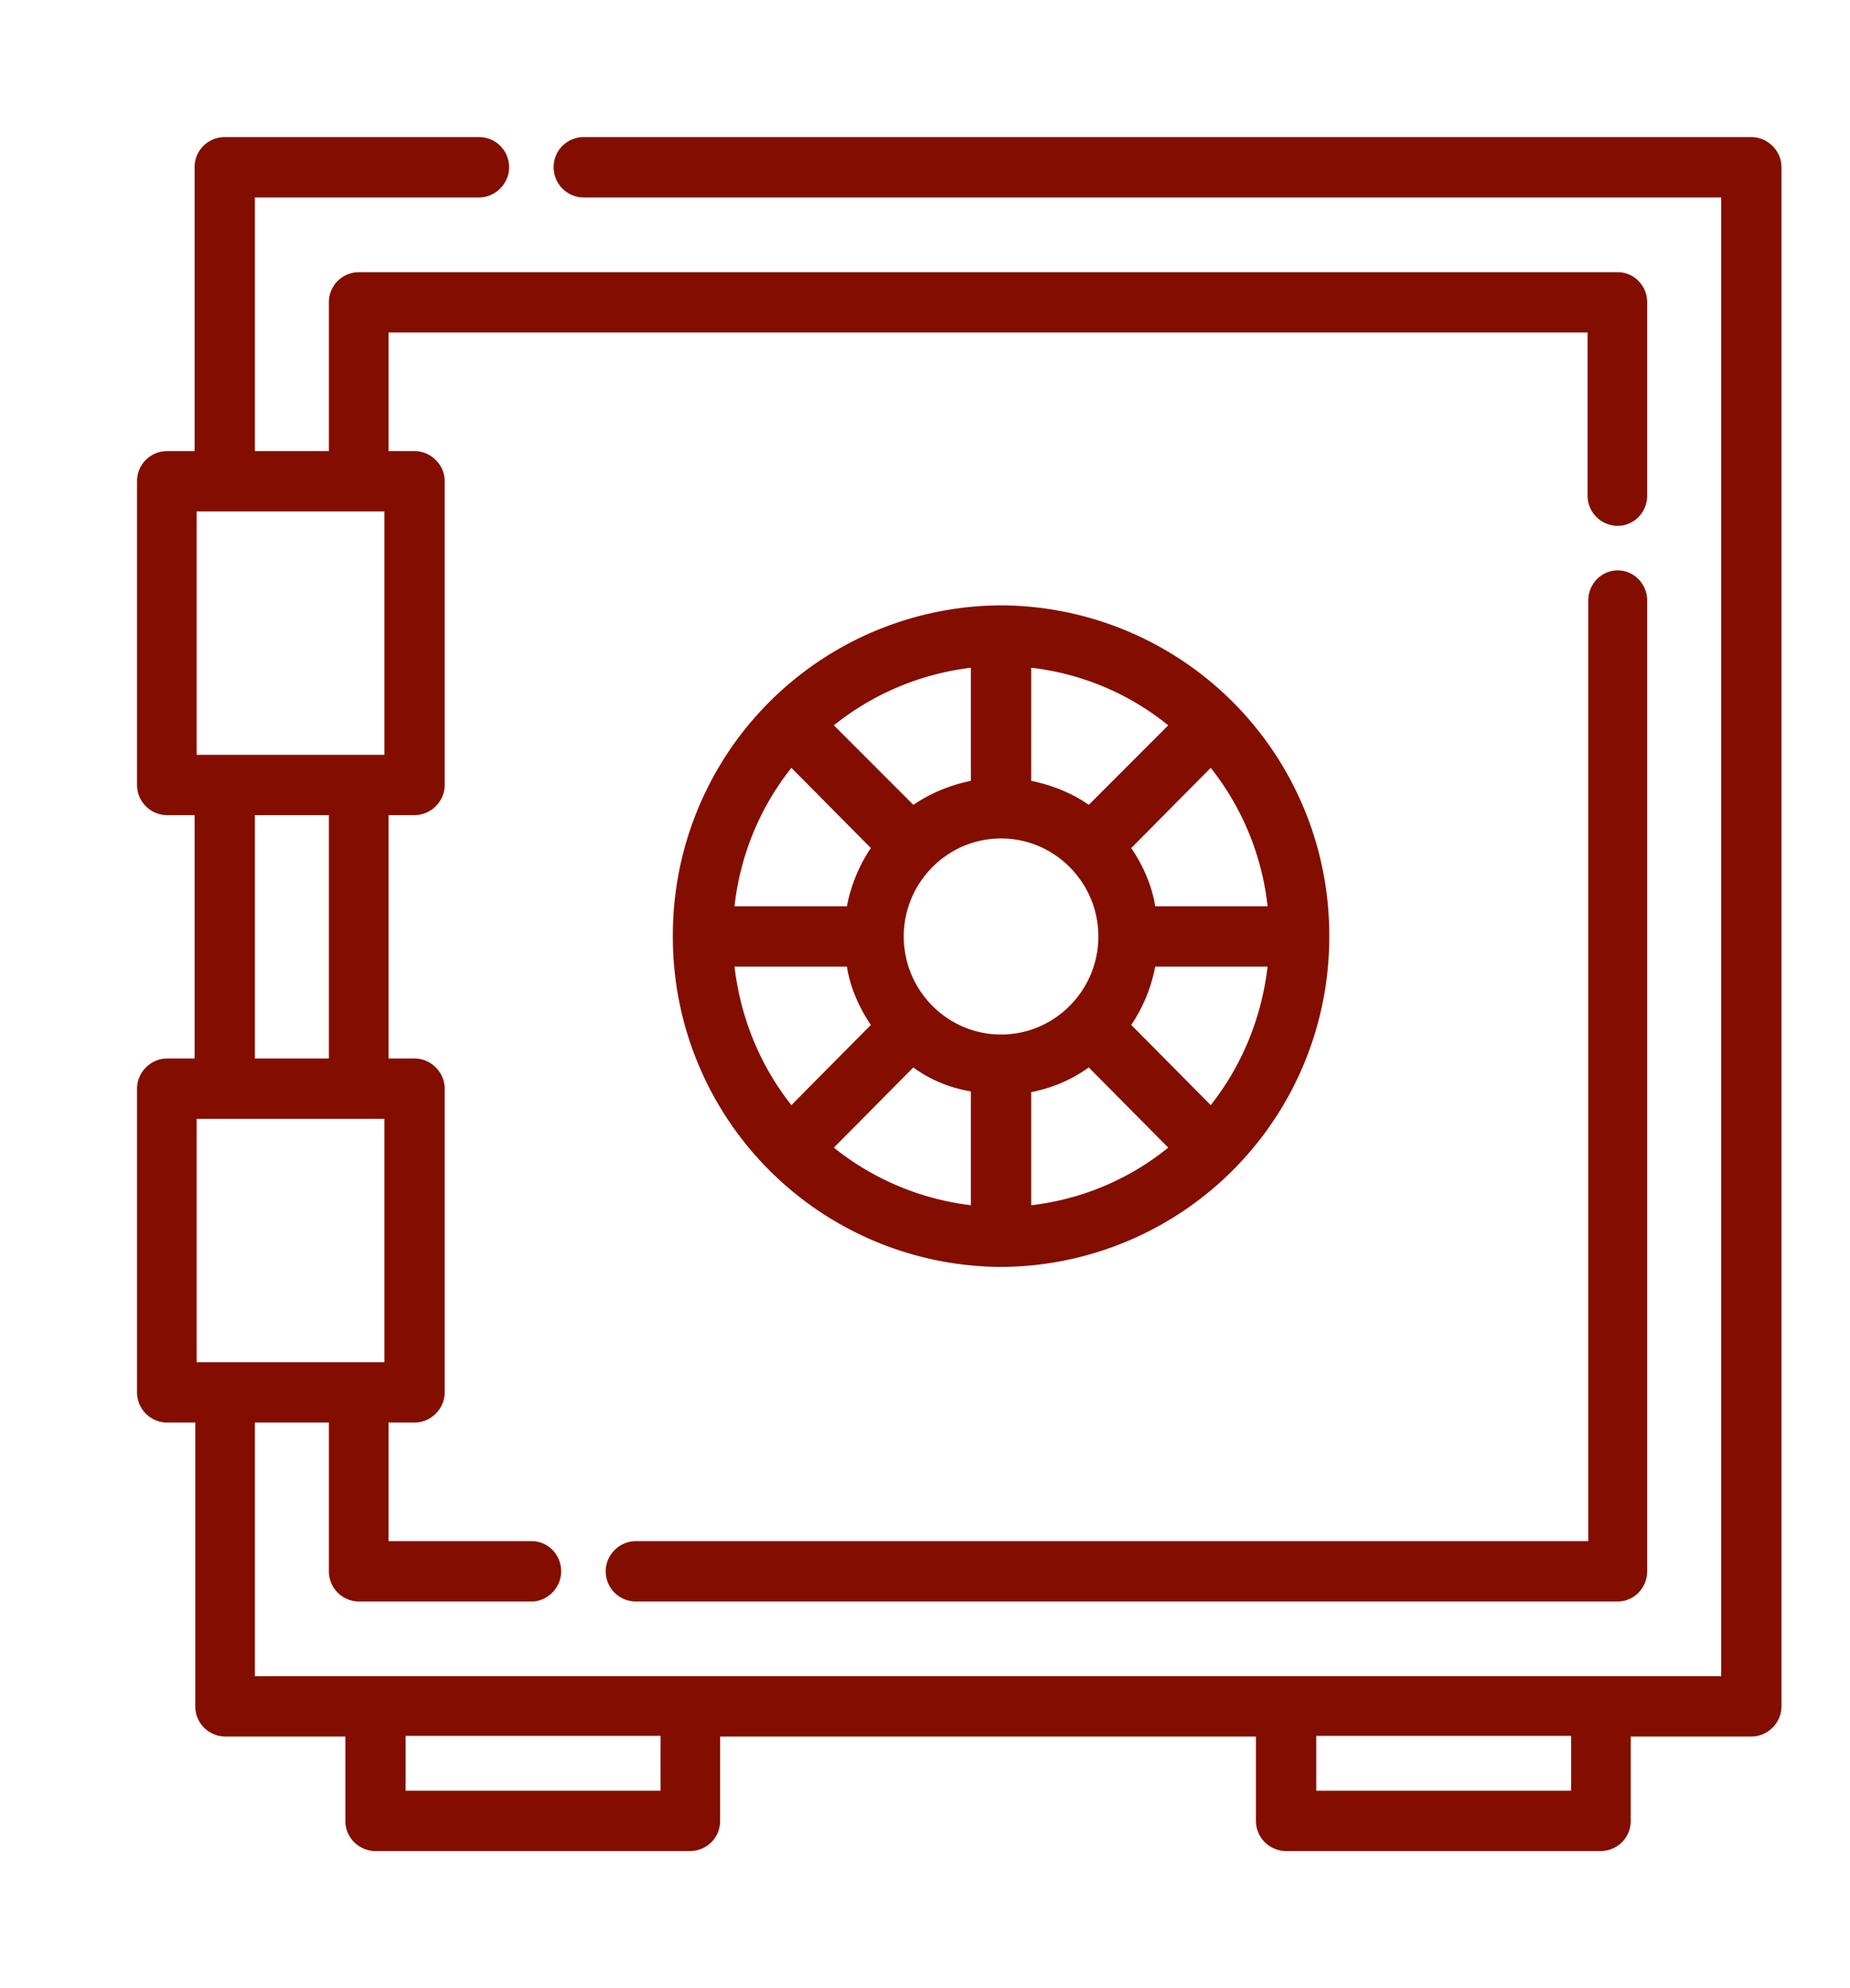<svg xmlns="http://www.w3.org/2000/svg" xmlns:xlink="http://www.w3.org/1999/xlink" width="27" height="29" viewBox="0 0 27 29"><defs><path id="vehta" d="M1116 764.44v22.45c0 .24-.2.44-.44.44h-1.76v1.23c0 .25-.2.44-.44.44h-4.59a.44.44 0 0 1-.44-.44v-1.23h-7.82v1.23c0 .25-.2.44-.44.44h-4.59a.44.44 0 0 1-.44-.44v-1.23h-1.76a.44.44 0 0 1-.43-.44v-4.14h-.41a.44.44 0 0 1-.44-.44v-4.43c0-.24.2-.44.44-.44h.4v-3.55h-.4a.44.44 0 0 1-.44-.44v-4.43c0-.25.2-.44.44-.44h.4v-4.14c0-.25.2-.44.44-.44h3.71c.25 0 .44.2.44.44s-.2.44-.44.44h-3.27v3.7h1.08v-2.17c0-.25.2-.44.44-.44h18.37c.24 0 .43.2.43.44v2.82c0 .24-.19.44-.43.44a.44.44 0 0 1-.44-.44v-2.38h-17.5v1.73h.38c.24 0 .44.2.44.44v4.43c0 .24-.2.44-.44.44h-.38v3.55h.38c.24 0 .44.2.44.44v4.43c0 .24-.2.44-.44.44h-.38v1.73h2.09c.24 0 .43.2.43.44s-.2.44-.43.44h-2.52a.44.44 0 0 1-.44-.44v-2.17h-1.08v3.7h21.4v-21.57h-16.6a.44.44 0 0 1-.44-.44c0-.25.2-.44.44-.44h17.04c.24 0 .44.2.44.44zm-23.13 8.57h2.74v-3.55h-2.74zm.85.88v3.55h1.08v-3.55zm-.85 7.98h2.74v-3.55h-2.74zm6.77 6.25v-.8h-3.72v.8zm13.29-.8h-3.72v.8h3.72zm1.11-16.56v14.16c0 .24-.19.44-.43.44h-14.33a.44.44 0 0 1-.44-.44c0-.24.2-.44.44-.44h13.9v-13.72c0-.24.19-.44.43-.44s.43.2.43.44zm-4.64 4.9a4.81 4.81 0 0 1-4.79 4.82 4.81 4.81 0 0 1-4.79-4.82 4.81 4.81 0 0 1 4.79-4.83 4.81 4.81 0 0 1 4.79 4.83zm-1.73-2.46l-1.16 1.17c.17.25.3.54.35.85h1.64a3.94 3.94 0 0 0-.83-2.02zm-2.62.19c.3.06.6.18.84.35l1.16-1.16a3.88 3.88 0 0 0-2-.84zm-2.88-.81l1.16 1.16c.25-.17.54-.29.84-.35v-1.65c-.75.09-1.44.39-2 .84zm-1.45 2.64h1.64c.06-.31.18-.6.35-.85l-1.16-1.17a3.94 3.94 0 0 0-.83 2.02zm.83 2.9l1.16-1.17c-.17-.25-.3-.54-.35-.85h-1.64c.09.76.38 1.45.83 2.02zm2.62-.2c-.3-.05-.6-.17-.84-.35l-1.16 1.17c.56.45 1.25.75 2 .84zm.44-.83c.78 0 1.42-.64 1.42-1.43 0-.79-.64-1.43-1.42-1.43-.78 0-1.42.64-1.42 1.43 0 .79.64 1.43 1.42 1.43zm2.44 1.65l-1.16-1.17c-.25.18-.53.3-.84.36v1.65a3.88 3.88 0 0 0 2-.84zm1.45-2.64h-1.64c-.06.31-.18.6-.35.85l1.16 1.17c.45-.57.74-1.26.83-2.02z"/></defs><g><g transform="translate(-1090 -762)"><use fill="#830e00" xlink:href="#vehta"/></g></g></svg>